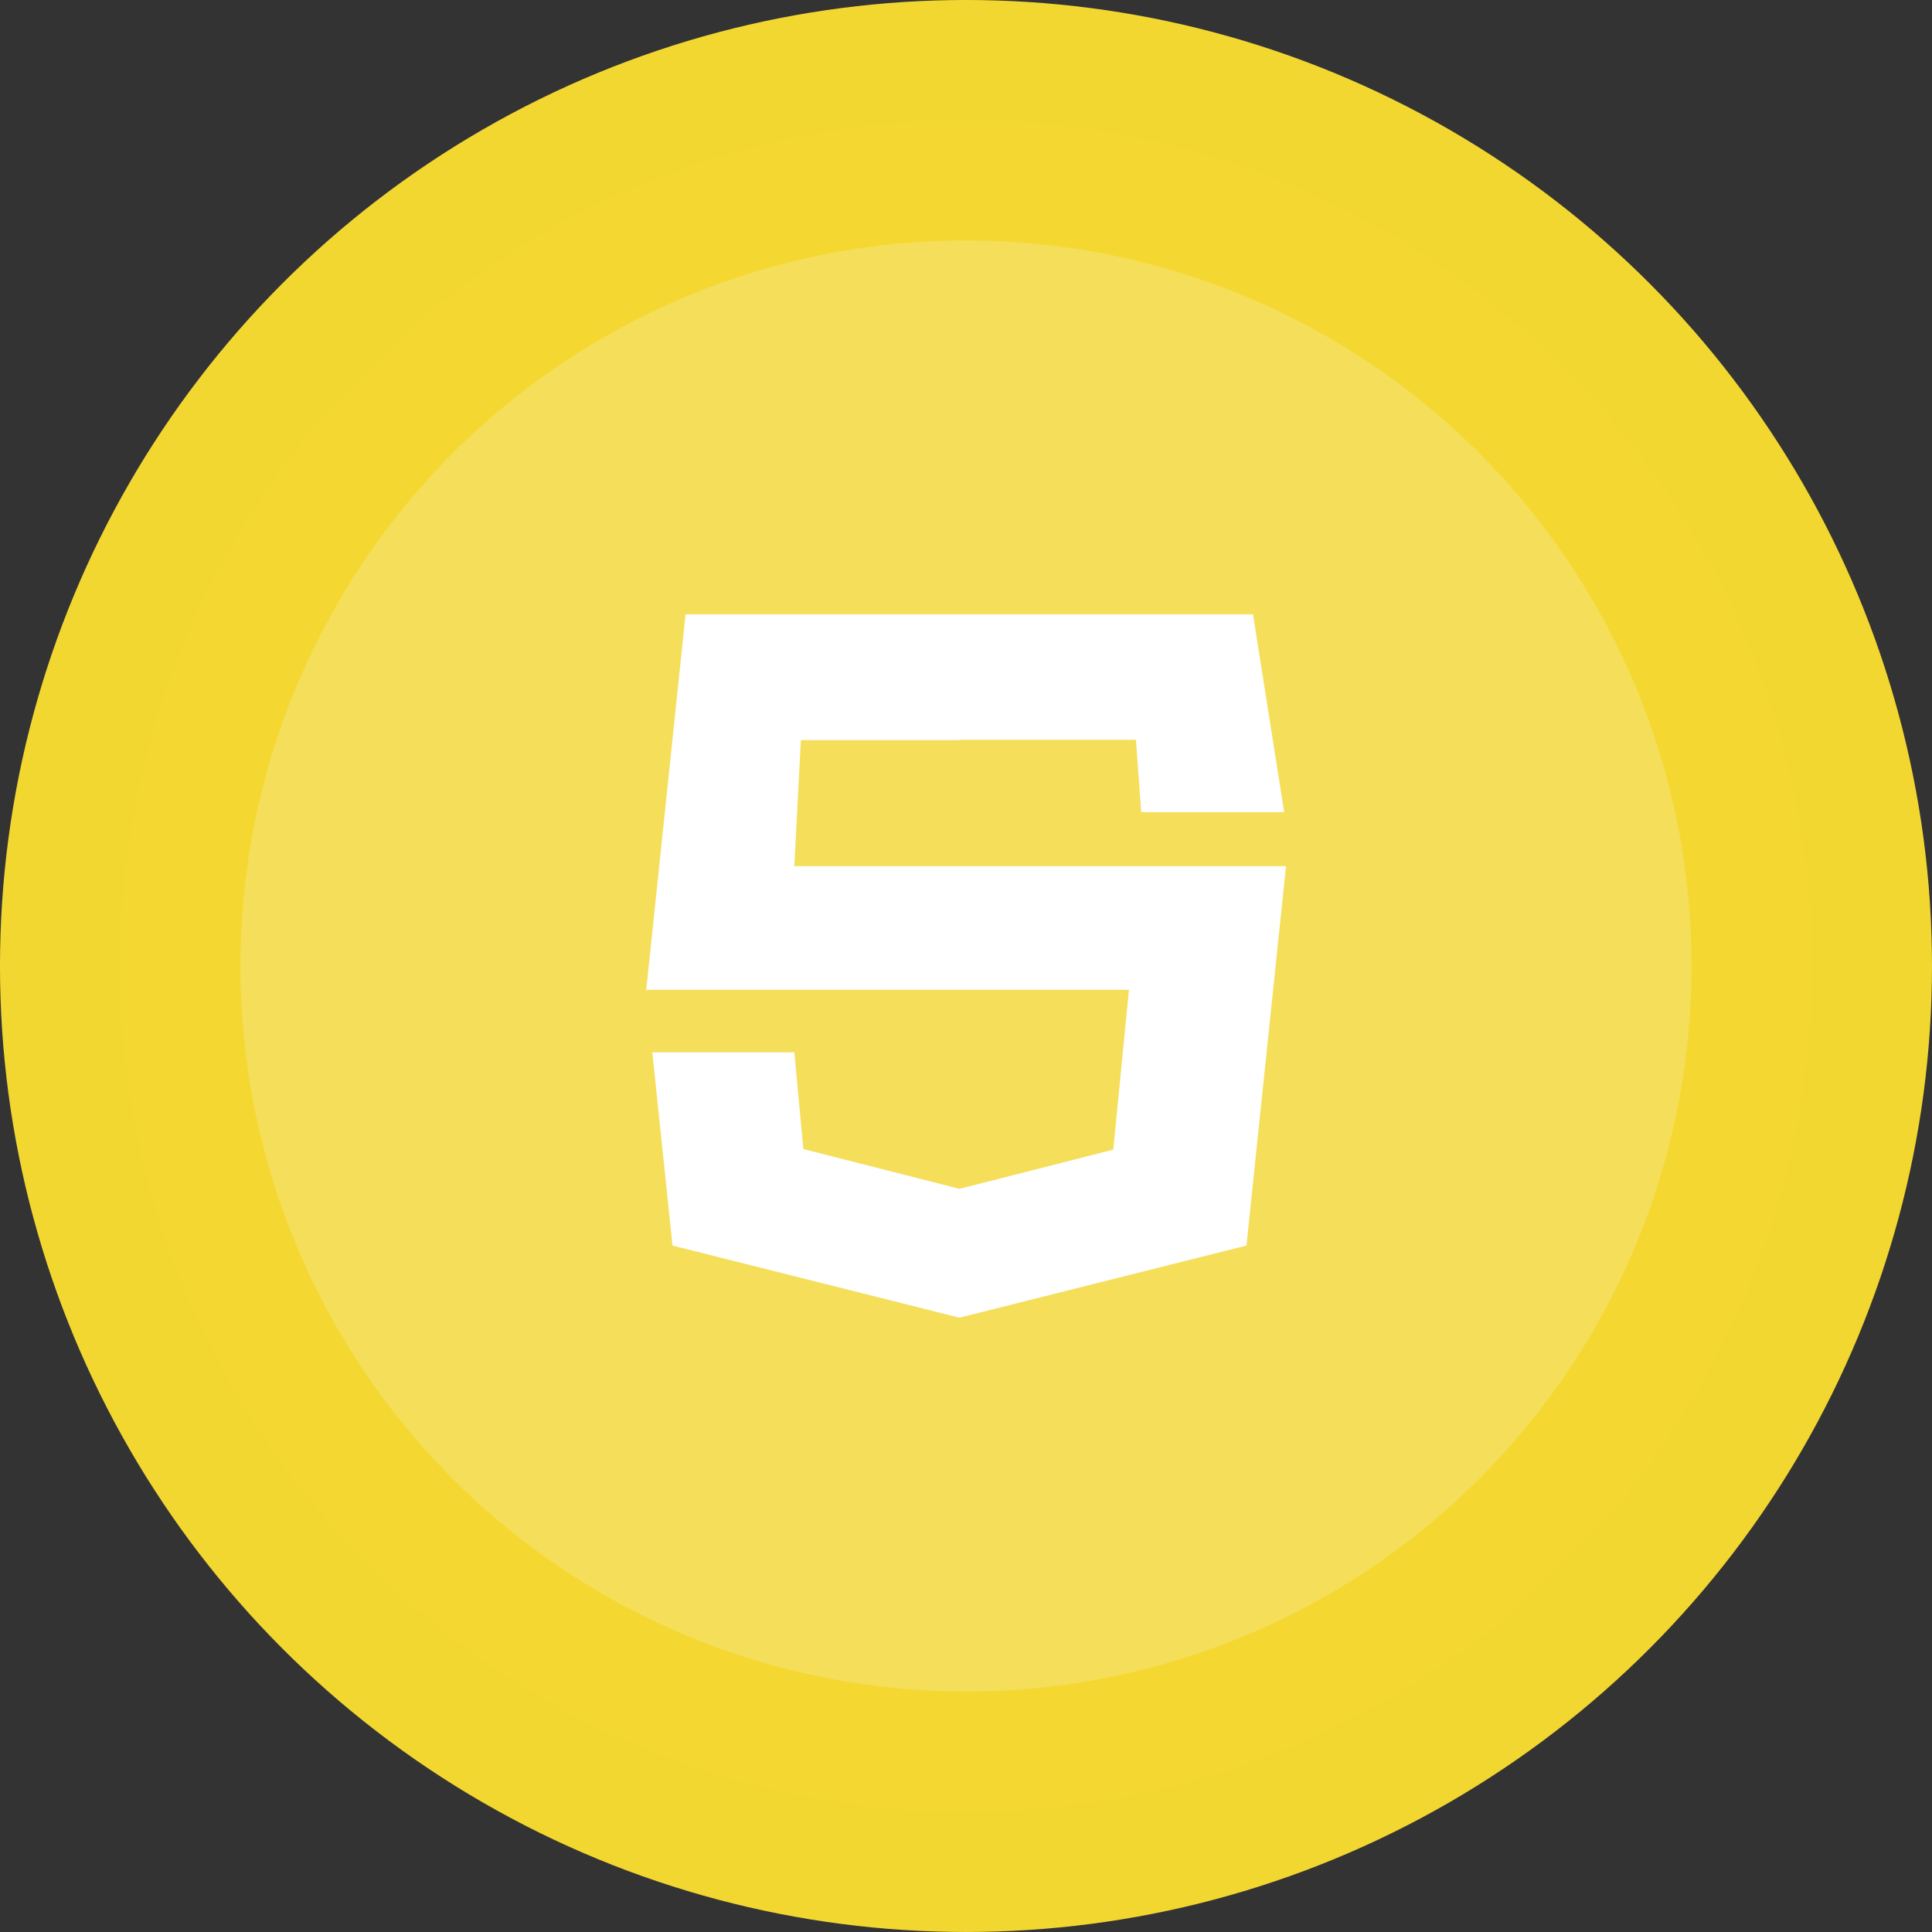 <?xml version="1.0" encoding="UTF-8" standalone="no"?>
<svg
   xmlns:dc="http://purl.org/dc/elements/1.1/"
   xmlns:cc="http://creativecommons.org/ns#"
   xmlns:rdf="http://www.w3.org/1999/02/22-rdf-syntax-ns#"
   xmlns:svg="http://www.w3.org/2000/svg"
   xmlns="http://www.w3.org/2000/svg"
   xmlns:sodipodi="http://sodipodi.sourceforge.net/DTD/sodipodi-0.dtd"
   xmlns:inkscape="http://www.inkscape.org/namespaces/inkscape"
   enable-background="new 0 0 1776 2500"
   viewBox="0 0 91.119 91.119"
   version="1.1"
   id="svg12"
   sodipodi:docname="js_svg-circle.svg"
   width="91.119"
   height="91.119"
   inkscape:version="0.92.4 (5da689c313, 2019-01-14)">
  <rect x="0" y="0" width="91.119" height="91.119" fill="#333333" stroke="none"/>
  <defs
     id="defs16">
    <radialGradient
       gradientUnits="userSpaceOnUse"
       gradientTransform="matrix(0.176,0,0,-0.116,-123.107,197.72)"
       r="30.6"
       cy="1499.38"
       cx="751.027"
       id="SVGID_4_-7-3">
      <stop
         id="stop58-93-7"
         stop-color="#fff"
         offset="0" />
      <stop
         id="stop60-9-3"
         stop-opacity="0"
         stop-color="#fff"
         offset="1" />
    </radialGradient>
    <filter
       style="color-interpolation-filters:sRGB"
       height="1.228"
       id="l-7-7"
       width="1.156"
       x="-0.078"
       y="-0.114">
      <feGaussianBlur
         stdDeviation="1.958"
         id="feGaussianBlur16-7-0" />
    </filter>
    <radialGradient
       gradientUnits="userSpaceOnUse"
       gradientTransform="matrix(10.277,0,0,-6.877,-7655.078,11104.272)"
       r="30.6"
       cy="1464.667"
       cx="792.519"
       id="SVGID_5_-6-9">
      <stop
         id="stop65-2-8"
         stop-color="#fff"
         offset="0" />
      <stop
         id="stop67-8-1"
         stop-opacity="0"
         stop-color="#fff"
         offset="1" />
    </radialGradient>
    <radialGradient
       gradientUnits="userSpaceOnUse"
       gradientTransform="matrix(0.112,0,0,-0.047,-66.493,100.174)"
       r="34.25"
       cy="1812.487"
       cx="778.588"
       id="SVGID_6_-1-3">
      <stop
         id="stop74-4-2"
         stop-color="#fff"
         offset="0" />
      <stop
         id="stop76-9-5"
         stop-opacity="0"
         stop-color="#fff"
         offset="1" />
    </radialGradient>
    <filter
       style="color-interpolation-filters:sRGB"
       height="1.351"
       id="o-5-3"
       width="1.149"
       x="-0.074"
       y="-0.175">
      <feGaussianBlur
         stdDeviation="2.12"
         id="feGaussianBlur13-9-5" />
    </filter>
    <radialGradient
       gradientUnits="userSpaceOnUse"
       gradientTransform="matrix(5.13,0,0,-2.171,-3103.88,4575.764)"
       r="34.25"
       cy="1798.854"
       cx="785.863"
       id="SVGID_7_-2-0">
      <stop
         id="stop81-9-9"
         stop-color="#fff"
         offset="0" />
      <stop
         id="stop83-13-9"
         stop-opacity="0"
         stop-color="#fff"
         offset="1" />
    </radialGradient>
    <filter
       style="color-interpolation-filters:sRGB"
       height="1.946"
       id="t-4-0"
       width="1.14"
       x="-0.07"
       y="-0.473">
      <feGaussianBlur
         stdDeviation=".821"
         id="feGaussianBlur7-2-4" />
    </filter>
    <filter
       style="color-interpolation-filters:sRGB"
       height="1.946"
       id="filter2049"
       width="1.14"
       x="-0.07"
       y="-0.473">
      <feGaussianBlur
         stdDeviation=".821"
         id="feGaussianBlur2047" />
    </filter>
    <radialGradient
       gradientUnits="userSpaceOnUse"
       gradientTransform="matrix(0.112,0,0,-0.045,-66.493,99.365)"
       r="22.75"
       cy="1808.476"
       cx="657.8"
       id="SVGID_14_-2-5">
      <stop
         id="stop140-14-7"
         stop-opacity=".33"
         stop-color="#fff"
         offset="0" />
      <stop
         id="stop142-2-1"
         stop-opacity="0"
         stop-color="#fff"
         offset="1" />
    </radialGradient>
    <filter
       style="color-interpolation-filters:sRGB"
       height="1.331"
       id="w-47-6"
       width="1.152"
       x="-0.076"
       y="-0.166">
      <feGaussianBlur
         stdDeviation=".665"
         id="feGaussianBlur4-0-3" />
    </filter>
    <filter
       style="color-interpolation-filters:sRGB"
       height="1.245"
       id="A-5-6"
       width="1.165"
       x="-0.083"
       y="-0.122">
      <feGaussianBlur
         stdDeviation="3.687"
         id="feGaussianBlur25-8-3" />
    </filter>
    <linearGradient
       id="SVGID_19_-6"
       gradientUnits="userSpaceOnUse"
       x1="650.417"
       y1="1573.592"
       x2="708.417"
       y2="1558.256"
       gradientTransform="matrix(4.73,0,0,-4.728,-2745.485,8224.994)">
      <stop
         offset="0"
         stop-color="#fff"
         id="stop179-3" />
      <stop
         offset="1"
         stop-color="#fff"
         stop-opacity="0"
         id="stop181-0" />
    </linearGradient>
    <linearGradient
       id="SVGID_20_-0"
       gradientUnits="userSpaceOnUse"
       x1="708.637"
       y1="1605.906"
       x2="705.456"
       y2="1598.617"
       gradientTransform="matrix(9.686,0,0,-9.683,-6413.005,16207.014)">
      <stop
         offset="0"
         stop-color="#eeeeec"
         id="stop188-2" />
      <stop
         offset="1"
         stop-color="#eeeeec"
         stop-opacity="0"
         id="stop190-1" />
    </linearGradient>
    <filter
       style="color-interpolation-filters:sRGB"
       id="D-3-5">
      <feGaussianBlur
         stdDeviation="1.241"
         id="feGaussianBlur22-3-0" />
    </filter>
    <radialGradient
       gradientUnits="userSpaceOnUse"
       gradientTransform="matrix(6.393,0,0,-8.121,-4297.036,12908.758)"
       r="22.466"
       cy="1483.588"
       cx="785.736"
       id="SVGID_21_-5-1">
      <stop
         id="stop195-49-8"
         stop-color="#fff"
         offset="0" />
      <stop
         id="stop197-7-5"
         stop-opacity="0"
         stop-color="#fff"
         offset="1" />
    </radialGradient>
    <linearGradient
       gradientTransform="matrix(0.212,0,0,-0.209,-138.938,350.859)"
       y2="1599.097"
       x2="688.787"
       y1="1602.638"
       x1="684.331"
       gradientUnits="userSpaceOnUse"
       id="SVGID_22_-8-2">
      <stop
         id="stop208-2-6"
         stop-color="#fff"
         offset="0" />
      <stop
         id="stop210-6-0"
         stop-opacity="0"
         stop-color="#fff"
         offset="1" />
    </linearGradient>
    <filter
       style="color-interpolation-filters:sRGB"
       id="F-3-5">
      <feGaussianBlur
         stdDeviation="2.77"
         id="feGaussianBlur19-8-7" />
    </filter>
  </defs>
  <sodipodi:namedview
     pagecolor="#ffffff"
     bordercolor="#666666"
     borderopacity="1"
     objecttolerance="10"
     gridtolerance="10"
     guidetolerance="10"
     inkscape:pageopacity="0"
     inkscape:pageshadow="2"
     inkscape:window-width="1366"
     inkscape:window-height="705"
     id="namedview14"
     showgrid="false"
     inkscape:zoom="4.2720563"
     inkscape:cx="46.288413"
     inkscape:cy="34.047764"
     inkscape:window-x="-8"
     inkscape:window-y="-8"
     inkscape:window-maximized="1"
     inkscape:current-layer="svg12" />
  <circle
     style="opacity:1;fill:#f6df5a;fill-opacity:0.994;stroke:#f4d832;stroke-width:11.339;stroke-linecap:round;stroke-linejoin:round;stroke-miterlimit:4;stroke-dasharray:none;stroke-dashoffset:0;stroke-opacity:0.996;paint-order:markers stroke fill"
     id="path1007"
     cx="45.559"
     cy="45.559"
     r="39.89" />
  <path
     style="fill:#ffffff;stroke:none;stroke-width:1.002;stroke-miterlimit:4;stroke-dasharray:none;stroke-opacity:1;paint-order:stroke markers fill"
     d="m 32.333,28.974 -1.865,17.818 0.04,-0.111 h 14.748 7.989 l -0.74,7.539 -7.255,1.849 -7.362,-1.878 -0.425,-4.562 h -0.016 -6.682 l 0.952,9.112 v 0.004 l 13.532,3.401 13.538,-3.401 1.865,-17.894 H 37.463 l 0.308,-5.945 h 7.484 v -0.016 h 8.318 l 0.25,3.415 h 6.742 L 59.096,28.973 H 45.256 Z"
     id="path6-4"
     inkscape:connector-curvature="0" />
</svg>
